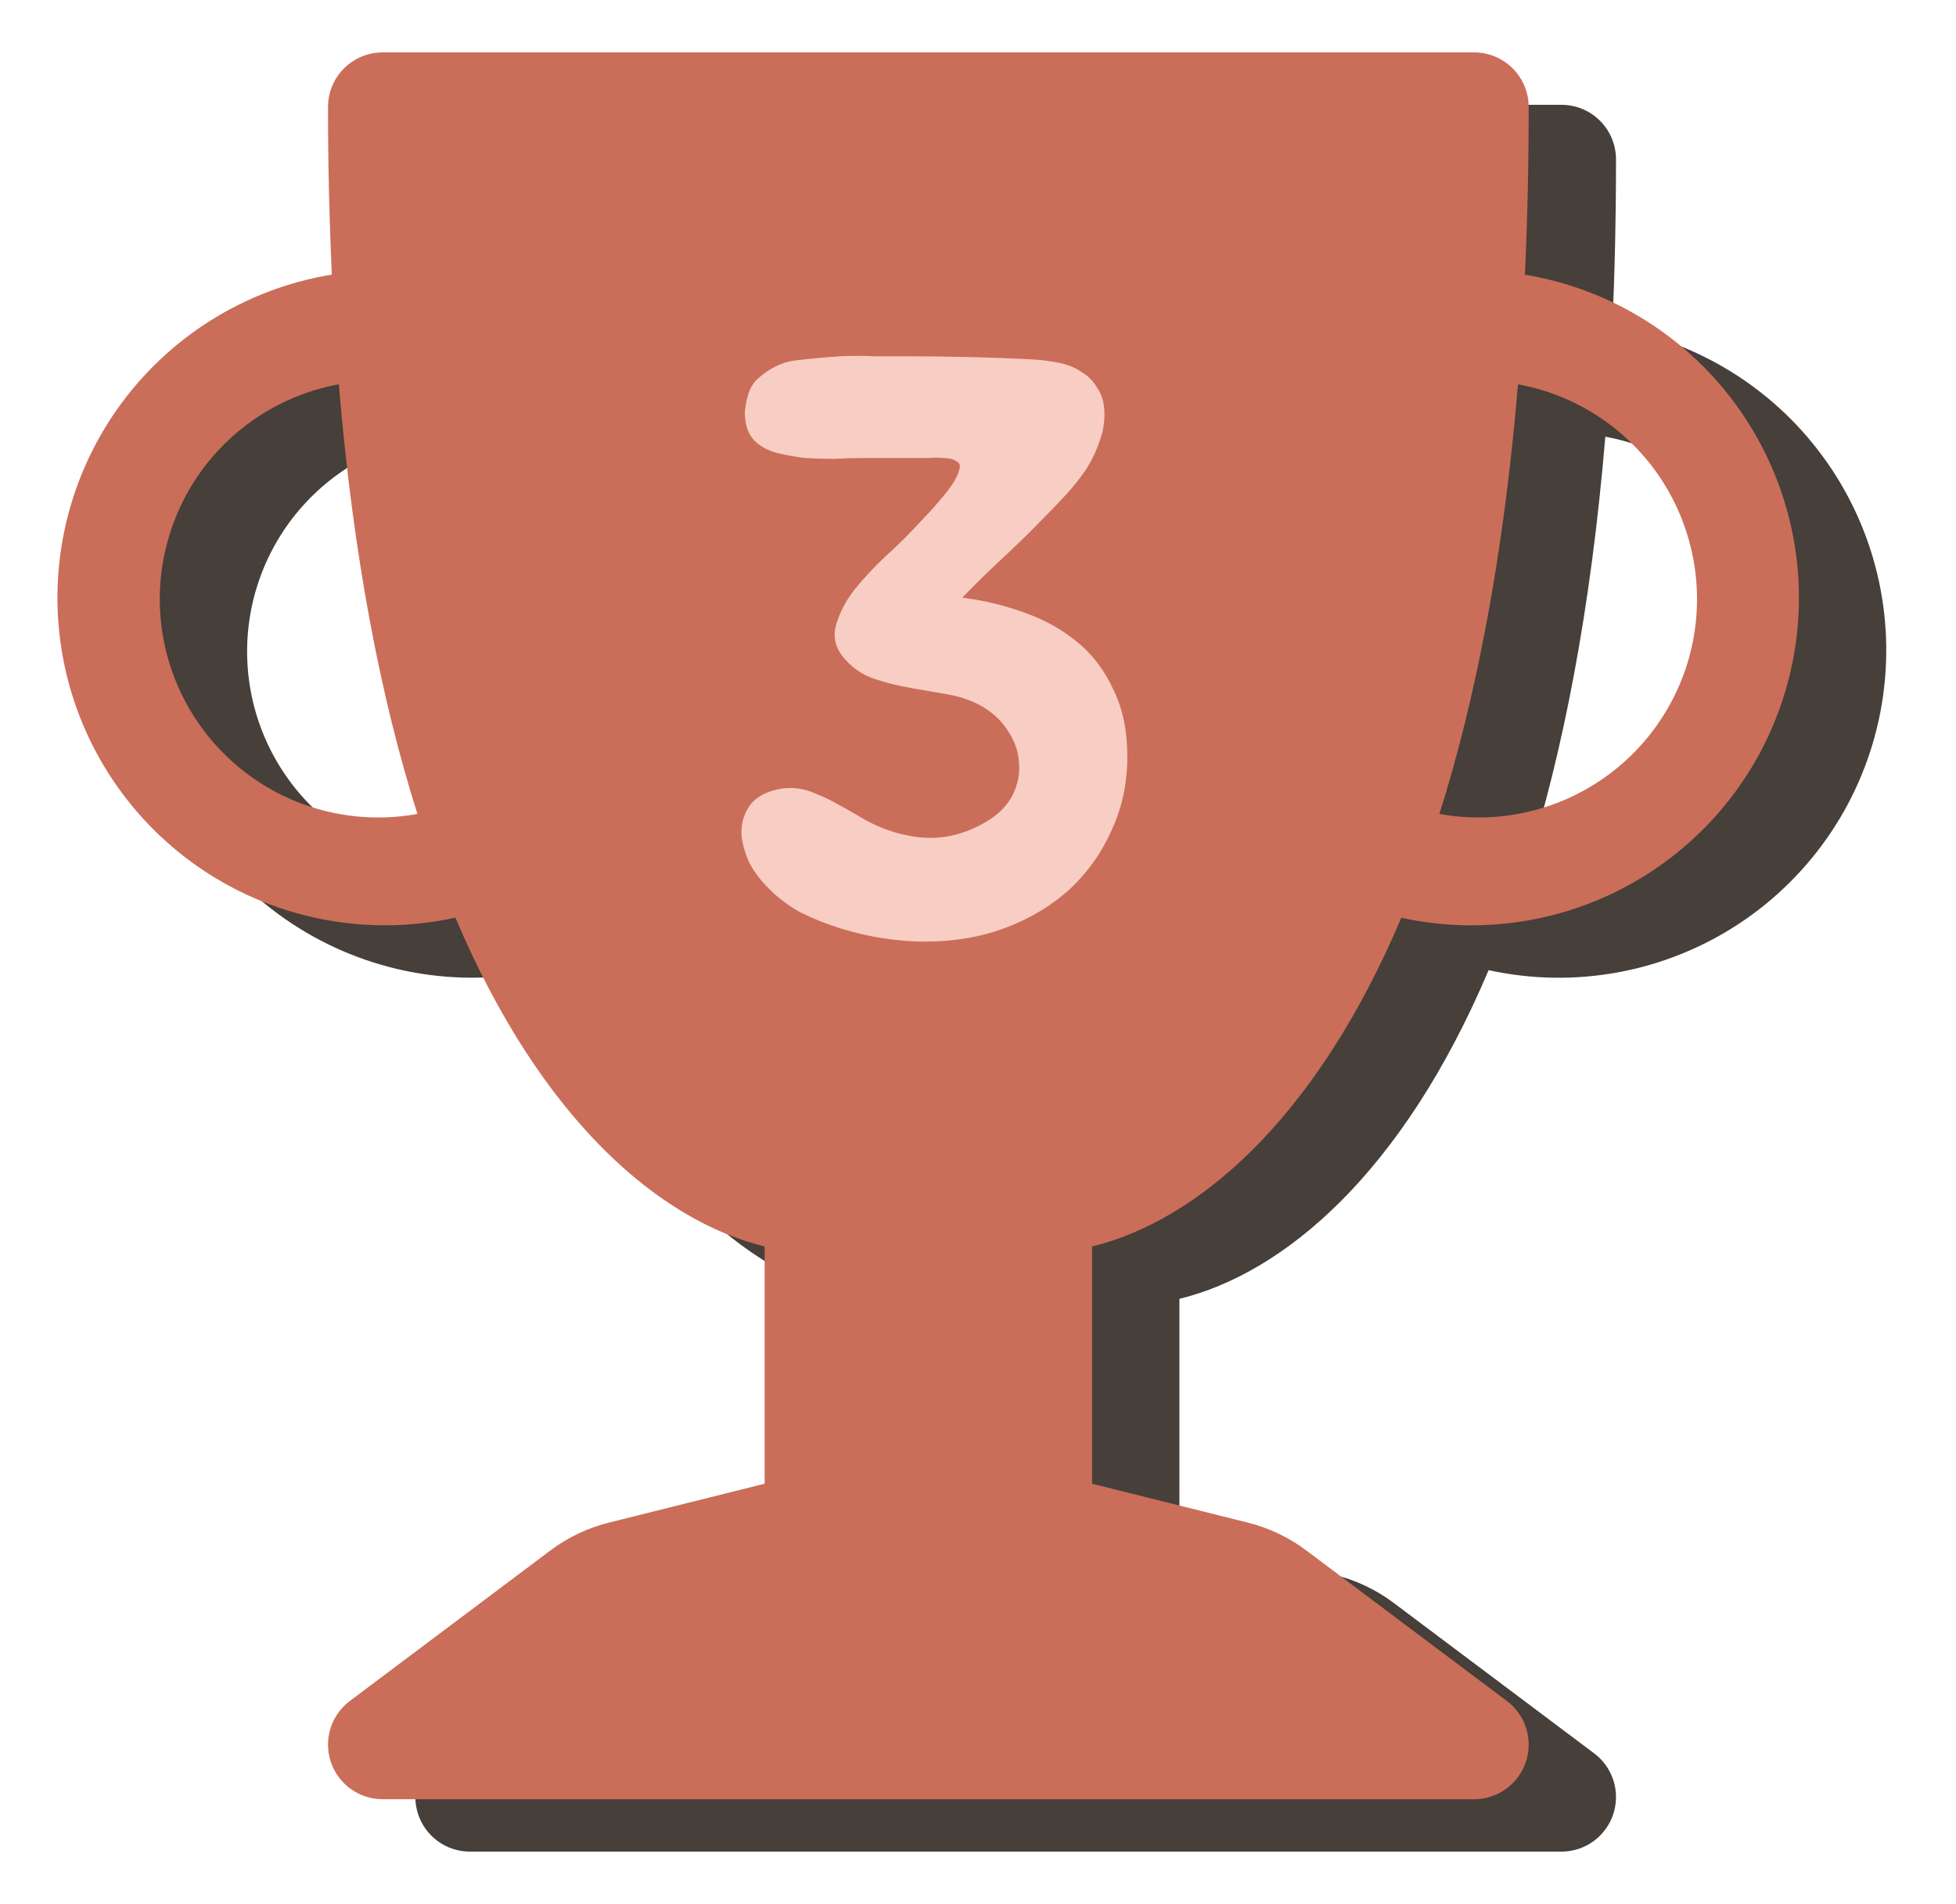 <svg width="112" height="109" viewBox="0 0 112 109" fill="none" xmlns="http://www.w3.org/2000/svg">
<g clip-path="url(#clip0_187_7257)">
<path fill-rule="evenodd" clip-rule="evenodd" d="M23.782 9.125C23.782 8.296 24.111 7.501 24.698 6.915C25.284 6.329 26.078 6 26.907 6H89.407C90.236 6 91.031 6.329 91.617 6.915C92.203 7.501 92.532 8.296 92.532 9.125C92.532 12.488 92.457 15.688 92.32 18.725C94.789 19.134 97.152 20.033 99.268 21.37C101.385 22.706 103.212 24.453 104.643 26.508C106.073 28.562 107.078 30.881 107.598 33.33C108.118 35.779 108.142 38.307 107.669 40.765C107.196 43.223 106.236 45.562 104.845 47.643C103.454 49.724 101.66 51.505 99.57 52.882C97.479 54.259 95.134 55.203 92.672 55.659C90.211 56.115 87.683 56.074 85.238 55.538C80.301 67.194 73.501 72.894 67.532 74.356V87.938L76.438 90.162C77.651 90.463 78.795 91.006 79.795 91.756L91.282 100.375C91.807 100.769 92.195 101.317 92.39 101.943C92.586 102.569 92.579 103.241 92.372 103.863C92.164 104.485 91.766 105.027 91.234 105.41C90.702 105.794 90.063 106 89.407 106H26.907C26.251 106 25.612 105.794 25.08 105.41C24.548 105.027 24.15 104.485 23.943 103.863C23.735 103.241 23.729 102.569 23.924 101.943C24.12 101.317 24.508 100.769 25.032 100.375L36.52 91.756C37.52 91.006 38.663 90.463 39.876 90.162L48.782 87.938V74.356C42.813 72.894 36.013 67.194 31.076 55.531C28.63 56.071 26.1 56.114 23.637 55.66C21.173 55.205 18.826 54.261 16.733 52.885C14.64 51.508 12.845 49.725 11.452 47.643C10.06 45.56 9.099 43.22 8.626 40.76C8.153 38.3 8.178 35.77 8.699 33.32C9.221 30.869 10.228 28.548 11.661 26.494C13.094 24.439 14.924 22.693 17.044 21.357C19.163 20.022 21.529 19.125 24.001 18.719C23.854 15.523 23.781 12.324 23.782 9.125ZM24.401 25C21.14 25.597 18.249 27.465 16.365 30.193C14.481 32.921 13.757 36.285 14.354 39.547C14.951 42.808 16.819 45.699 19.547 47.583C22.275 49.467 25.64 50.191 28.901 49.594C26.82 43.031 25.226 34.931 24.401 25ZM87.42 49.594C90.681 50.191 94.046 49.467 96.774 47.583C99.502 45.699 101.37 42.808 101.967 39.547C102.563 36.285 101.84 32.921 99.956 30.193C98.072 27.465 95.181 25.597 91.92 25C91.088 34.938 89.495 43.031 87.42 49.594Z" fill="#463F3A"/>
</g>
<g clip-path="url(#clip1_187_7257)">
<path fill-rule="evenodd" clip-rule="evenodd" d="M18.782 6.125C18.782 5.296 19.111 4.501 19.698 3.915C20.284 3.329 21.078 3 21.907 3H84.407C85.236 3 86.031 3.329 86.617 3.915C87.203 4.501 87.532 5.296 87.532 6.125C87.532 9.488 87.457 12.688 87.32 15.725C89.789 16.134 92.152 17.033 94.268 18.37C96.385 19.706 98.212 21.453 99.643 23.508C101.073 25.562 102.078 27.881 102.598 30.33C103.118 32.779 103.142 35.307 102.669 37.765C102.196 40.223 101.236 42.562 99.845 44.643C98.454 46.724 96.66 48.505 94.57 49.882C92.479 51.259 90.134 52.203 87.672 52.659C85.211 53.115 82.683 53.074 80.238 52.538C75.301 64.194 68.501 69.894 62.532 71.356V84.938L71.438 87.162C72.651 87.463 73.795 88.006 74.795 88.756L86.282 97.375C86.807 97.769 87.195 98.317 87.39 98.943C87.586 99.569 87.579 100.241 87.372 100.863C87.164 101.485 86.766 102.027 86.234 102.41C85.702 102.794 85.063 103 84.407 103H21.907C21.251 103 20.612 102.794 20.08 102.41C19.548 102.027 19.15 101.485 18.943 100.863C18.735 100.241 18.729 99.569 18.924 98.943C19.12 98.317 19.508 97.769 20.032 97.375L31.52 88.756C32.52 88.006 33.663 87.463 34.876 87.162L43.782 84.938V71.356C37.813 69.894 31.013 64.194 26.076 52.531C23.63 53.071 21.1 53.114 18.637 52.66C16.173 52.205 13.826 51.261 11.733 49.885C9.64 48.508 7.845 46.725 6.452 44.643C5.06 42.56 4.099 40.22 3.626 37.76C3.153 35.3 3.178 32.77 3.699 30.32C4.221 27.869 5.228 25.548 6.661 23.494C8.094 21.439 9.924 19.693 12.044 18.357C14.163 17.022 16.529 16.125 19.001 15.719C18.854 12.523 18.781 9.324 18.782 6.125ZM19.401 22C16.14 22.597 13.249 24.465 11.365 27.193C9.481 29.921 8.757 33.285 9.354 36.547C9.951 39.808 11.819 42.699 14.547 44.583C17.275 46.467 20.64 47.191 23.901 46.594C21.82 40.031 20.226 31.931 19.401 22ZM82.42 46.594C85.681 47.191 89.046 46.467 91.774 44.583C94.502 42.699 96.37 39.808 96.967 36.547C97.563 33.285 96.84 29.921 94.956 27.193C93.072 24.465 90.181 22.597 86.92 22C86.088 31.938 84.495 40.031 82.42 46.594Z" fill="#CA6E59"/>
</g>
<path d="M43.259 25.283C42.851 24.907 42.648 24.343 42.648 23.591C42.679 23.246 42.742 22.917 42.836 22.604C42.93 22.259 43.102 21.962 43.353 21.711C44.042 21.084 44.778 20.724 45.562 20.63C46.345 20.536 47.191 20.458 48.1 20.395C48.82 20.364 49.463 20.364 50.027 20.395C50.591 20.395 51.233 20.395 51.954 20.395C53.05 20.395 54.241 20.411 55.526 20.442C56.842 20.473 58.079 20.52 59.239 20.583C59.709 20.614 60.179 20.677 60.649 20.771C61.119 20.865 61.542 21.037 61.918 21.288C62.294 21.507 62.591 21.805 62.811 22.181C63.061 22.526 63.202 22.964 63.234 23.497C63.265 24.124 63.171 24.719 62.952 25.283C62.764 25.847 62.497 26.395 62.153 26.928C61.808 27.429 61.416 27.915 60.978 28.385C60.57 28.824 60.179 29.231 59.803 29.607C59.113 30.328 58.33 31.095 57.453 31.91C56.575 32.725 55.792 33.492 55.103 34.213C56.325 34.37 57.5 34.652 58.628 35.059C59.787 35.466 60.805 36.03 61.683 36.751C62.56 37.472 63.249 38.38 63.751 39.477C64.283 40.542 64.55 41.827 64.55 43.331C64.55 44.835 64.252 46.229 63.657 47.514C63.093 48.799 62.294 49.927 61.26 50.898C60.226 51.838 59.004 52.574 57.594 53.107C56.184 53.64 54.633 53.906 52.941 53.906C52.22 53.906 51.437 53.843 50.591 53.718C49.776 53.593 48.961 53.405 48.147 53.154C47.332 52.903 46.549 52.59 45.797 52.214C45.076 51.807 44.449 51.321 43.917 50.757C43.541 50.381 43.212 49.942 42.93 49.441C42.679 48.908 42.522 48.376 42.46 47.843C42.428 47.279 42.538 46.778 42.789 46.339C43.039 45.869 43.478 45.524 44.105 45.305C44.575 45.148 45.029 45.086 45.468 45.117C45.906 45.148 46.329 45.258 46.737 45.446C47.144 45.603 47.536 45.791 47.912 46.01C48.319 46.229 48.711 46.449 49.087 46.668C50.246 47.389 51.452 47.812 52.706 47.937C53.99 48.062 55.244 47.765 56.466 47.044C57.155 46.637 57.656 46.135 57.97 45.54C58.283 44.913 58.408 44.287 58.346 43.66C58.314 43.033 58.111 42.438 57.735 41.874C57.39 41.31 56.904 40.84 56.278 40.464C55.682 40.119 55.024 39.884 54.304 39.759C53.583 39.634 52.862 39.508 52.142 39.383C51.421 39.258 50.732 39.085 50.074 38.866C49.416 38.647 48.852 38.271 48.382 37.738C47.849 37.143 47.677 36.5 47.865 35.811C48.053 35.122 48.397 34.448 48.899 33.79C49.431 33.132 50.011 32.505 50.638 31.91C51.296 31.315 51.813 30.813 52.189 30.406C52.408 30.187 52.659 29.92 52.941 29.607C53.254 29.294 53.536 28.98 53.787 28.667C54.069 28.354 54.304 28.056 54.492 27.774C54.711 27.461 54.852 27.179 54.915 26.928C55.009 26.677 54.962 26.505 54.774 26.411C54.586 26.286 54.351 26.223 54.069 26.223C53.787 26.192 53.473 26.192 53.129 26.223C52.815 26.223 52.565 26.223 52.377 26.223H49.228C48.789 26.223 48.303 26.239 47.771 26.27C47.238 26.27 46.69 26.254 46.126 26.223C45.593 26.16 45.06 26.066 44.528 25.941C44.026 25.816 43.603 25.596 43.259 25.283Z" fill="#F8CDC4"/>
<defs>
<clipPath id="clip0_187_7257">
<rect width="100" height="100" fill="white" transform="translate(8.167 6)"/>
</clipPath>
<clipPath id="clip1_187_7257">
<rect width="100" height="100" fill="white" transform="translate(3.167 3)"/>
</clipPath>
</defs>
</svg>
